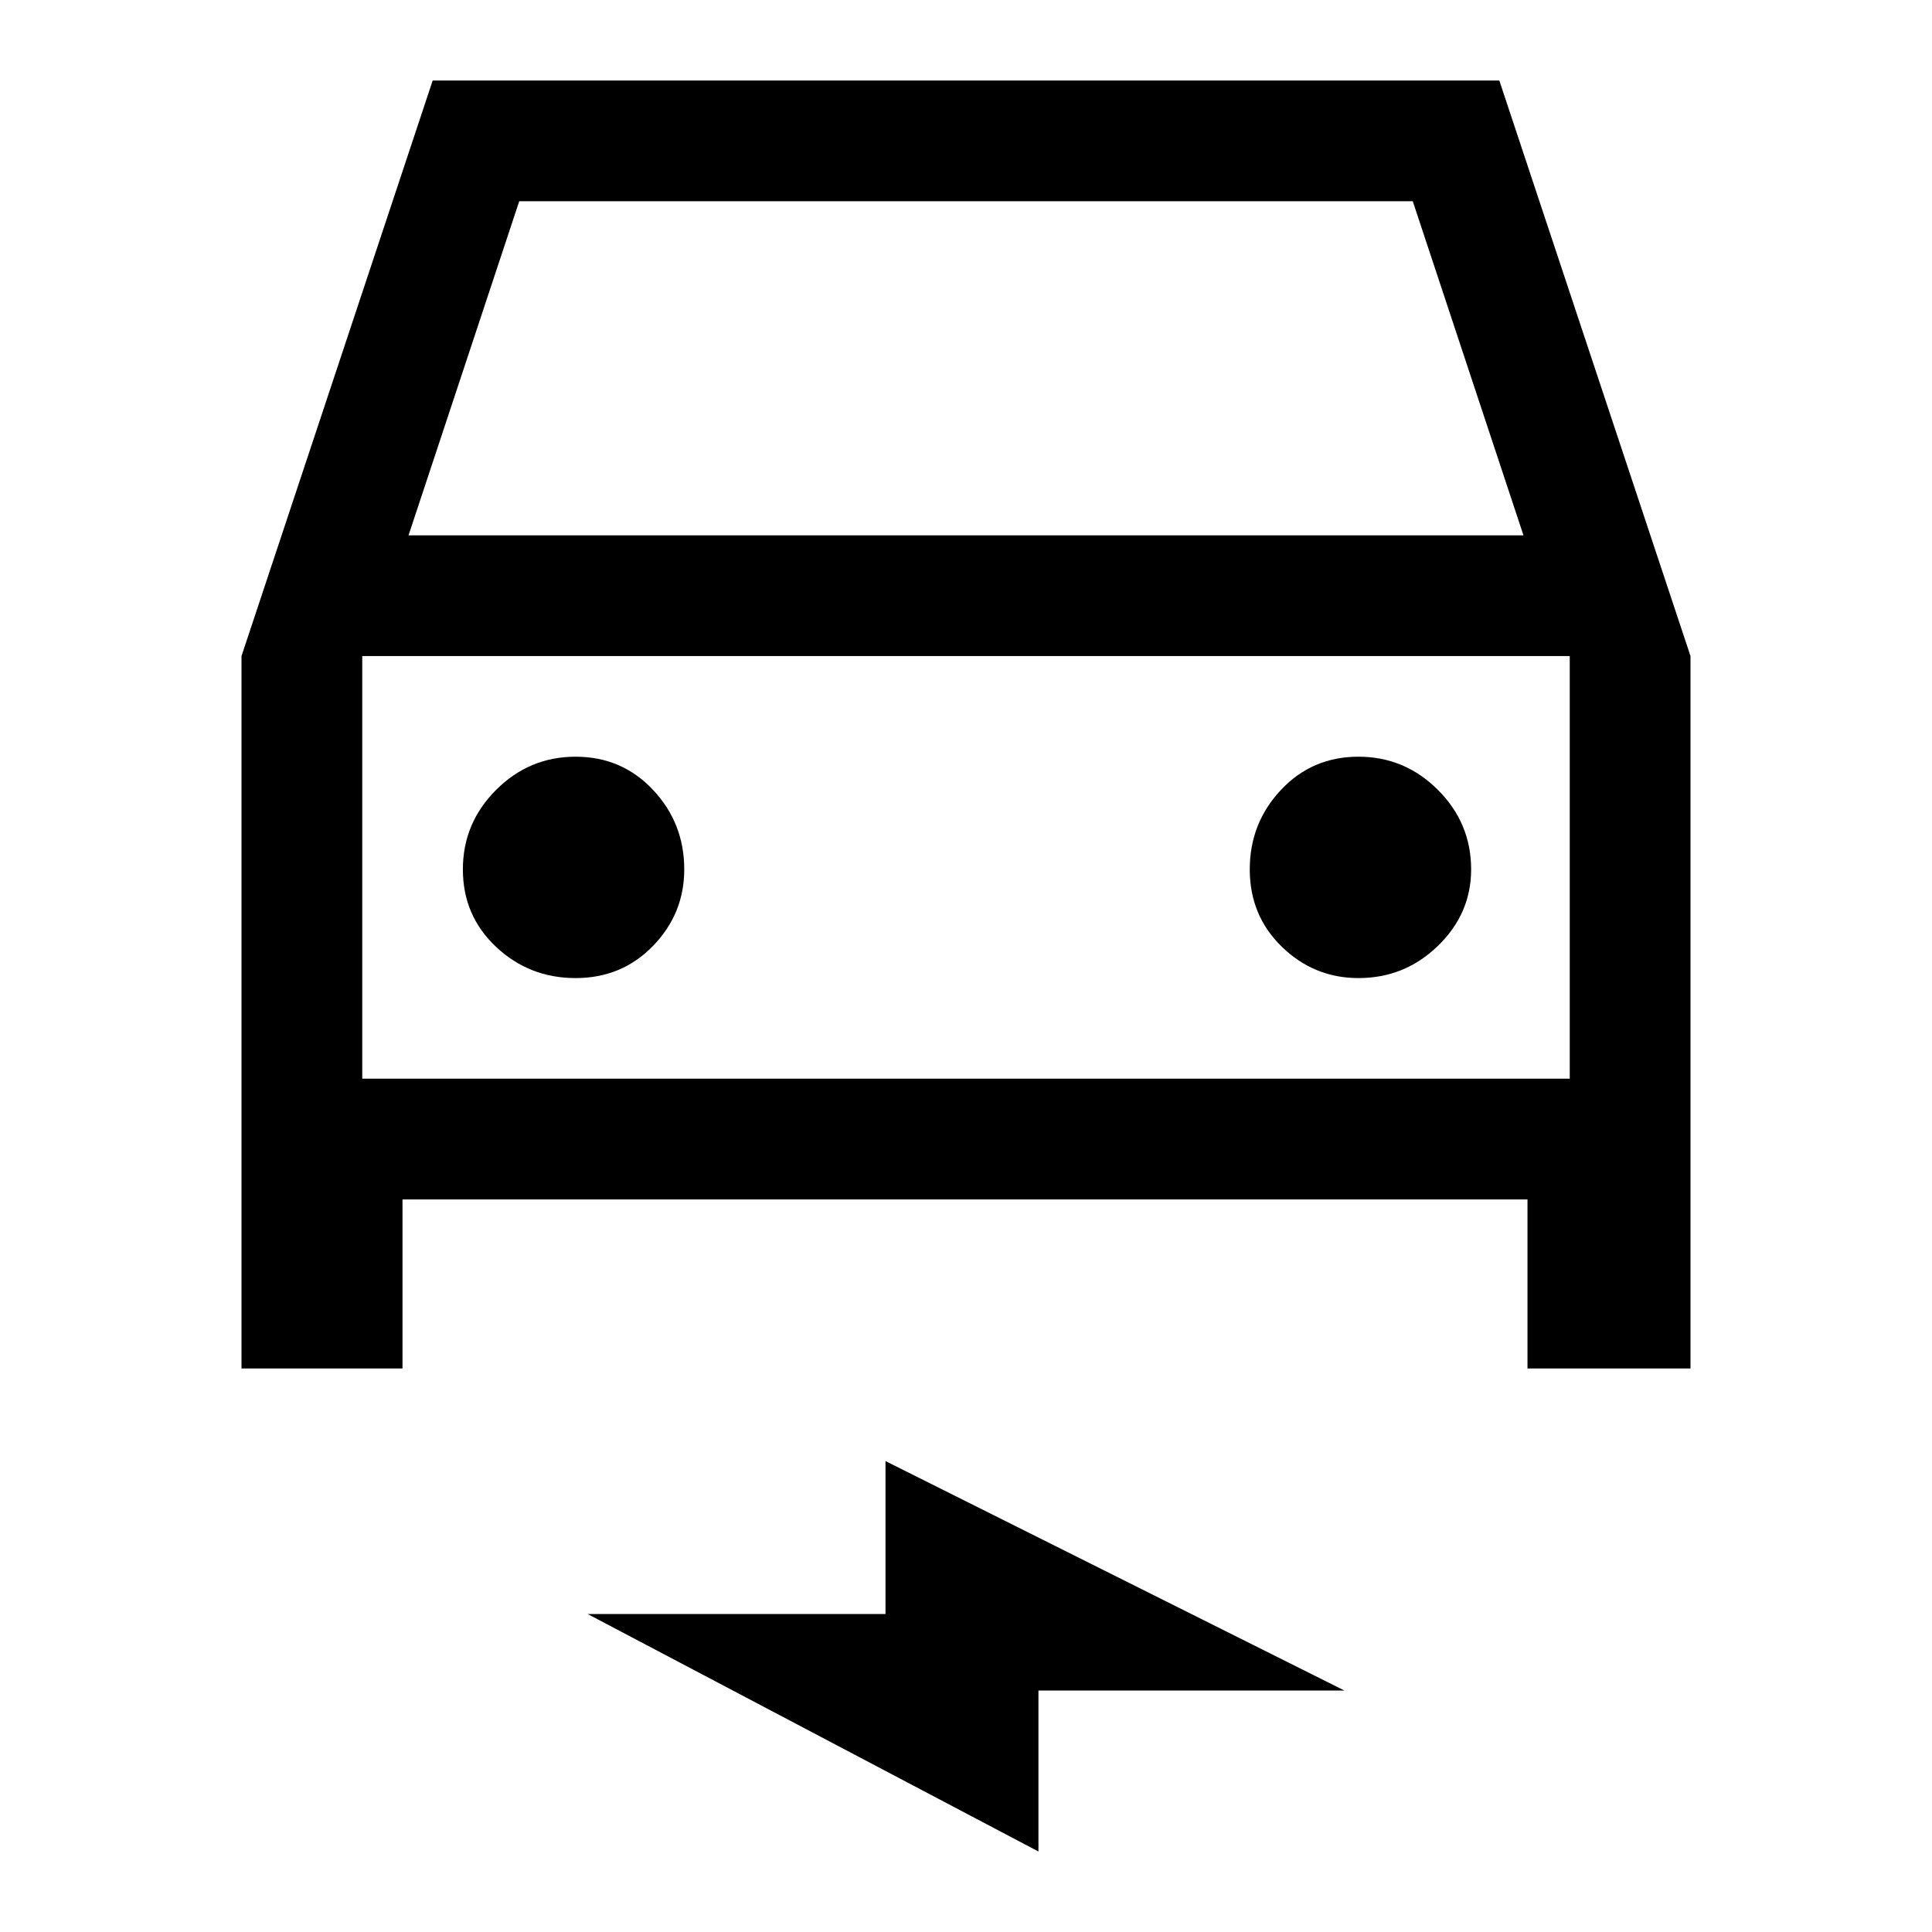 <svg xmlns="http://www.w3.org/2000/svg" height="48" width="48"><path d="M6 34V16.3L10.75 2H37.25L42 16.3V34H37.95V29.8H10V34ZM10.15 13.3H37.85L35.1 5H12.9ZM9 16.3V26.8ZM14.3 24.3Q15.45 24.3 16.225 23.5Q17 22.7 17 21.6Q17 20.45 16.225 19.625Q15.45 18.8 14.3 18.8Q13.15 18.8 12.325 19.625Q11.5 20.45 11.5 21.6Q11.5 22.75 12.325 23.525Q13.15 24.3 14.3 24.3ZM33.75 24.3Q34.9 24.3 35.725 23.5Q36.55 22.7 36.55 21.6Q36.55 20.45 35.725 19.625Q34.9 18.8 33.75 18.8Q32.6 18.8 31.825 19.625Q31.05 20.45 31.05 21.6Q31.05 22.75 31.85 23.525Q32.65 24.3 33.75 24.3ZM25.8 46 14.6 40.1H22V36.3L33.4 42H25.8ZM9 26.8H39V16.3H9Z"/></svg>